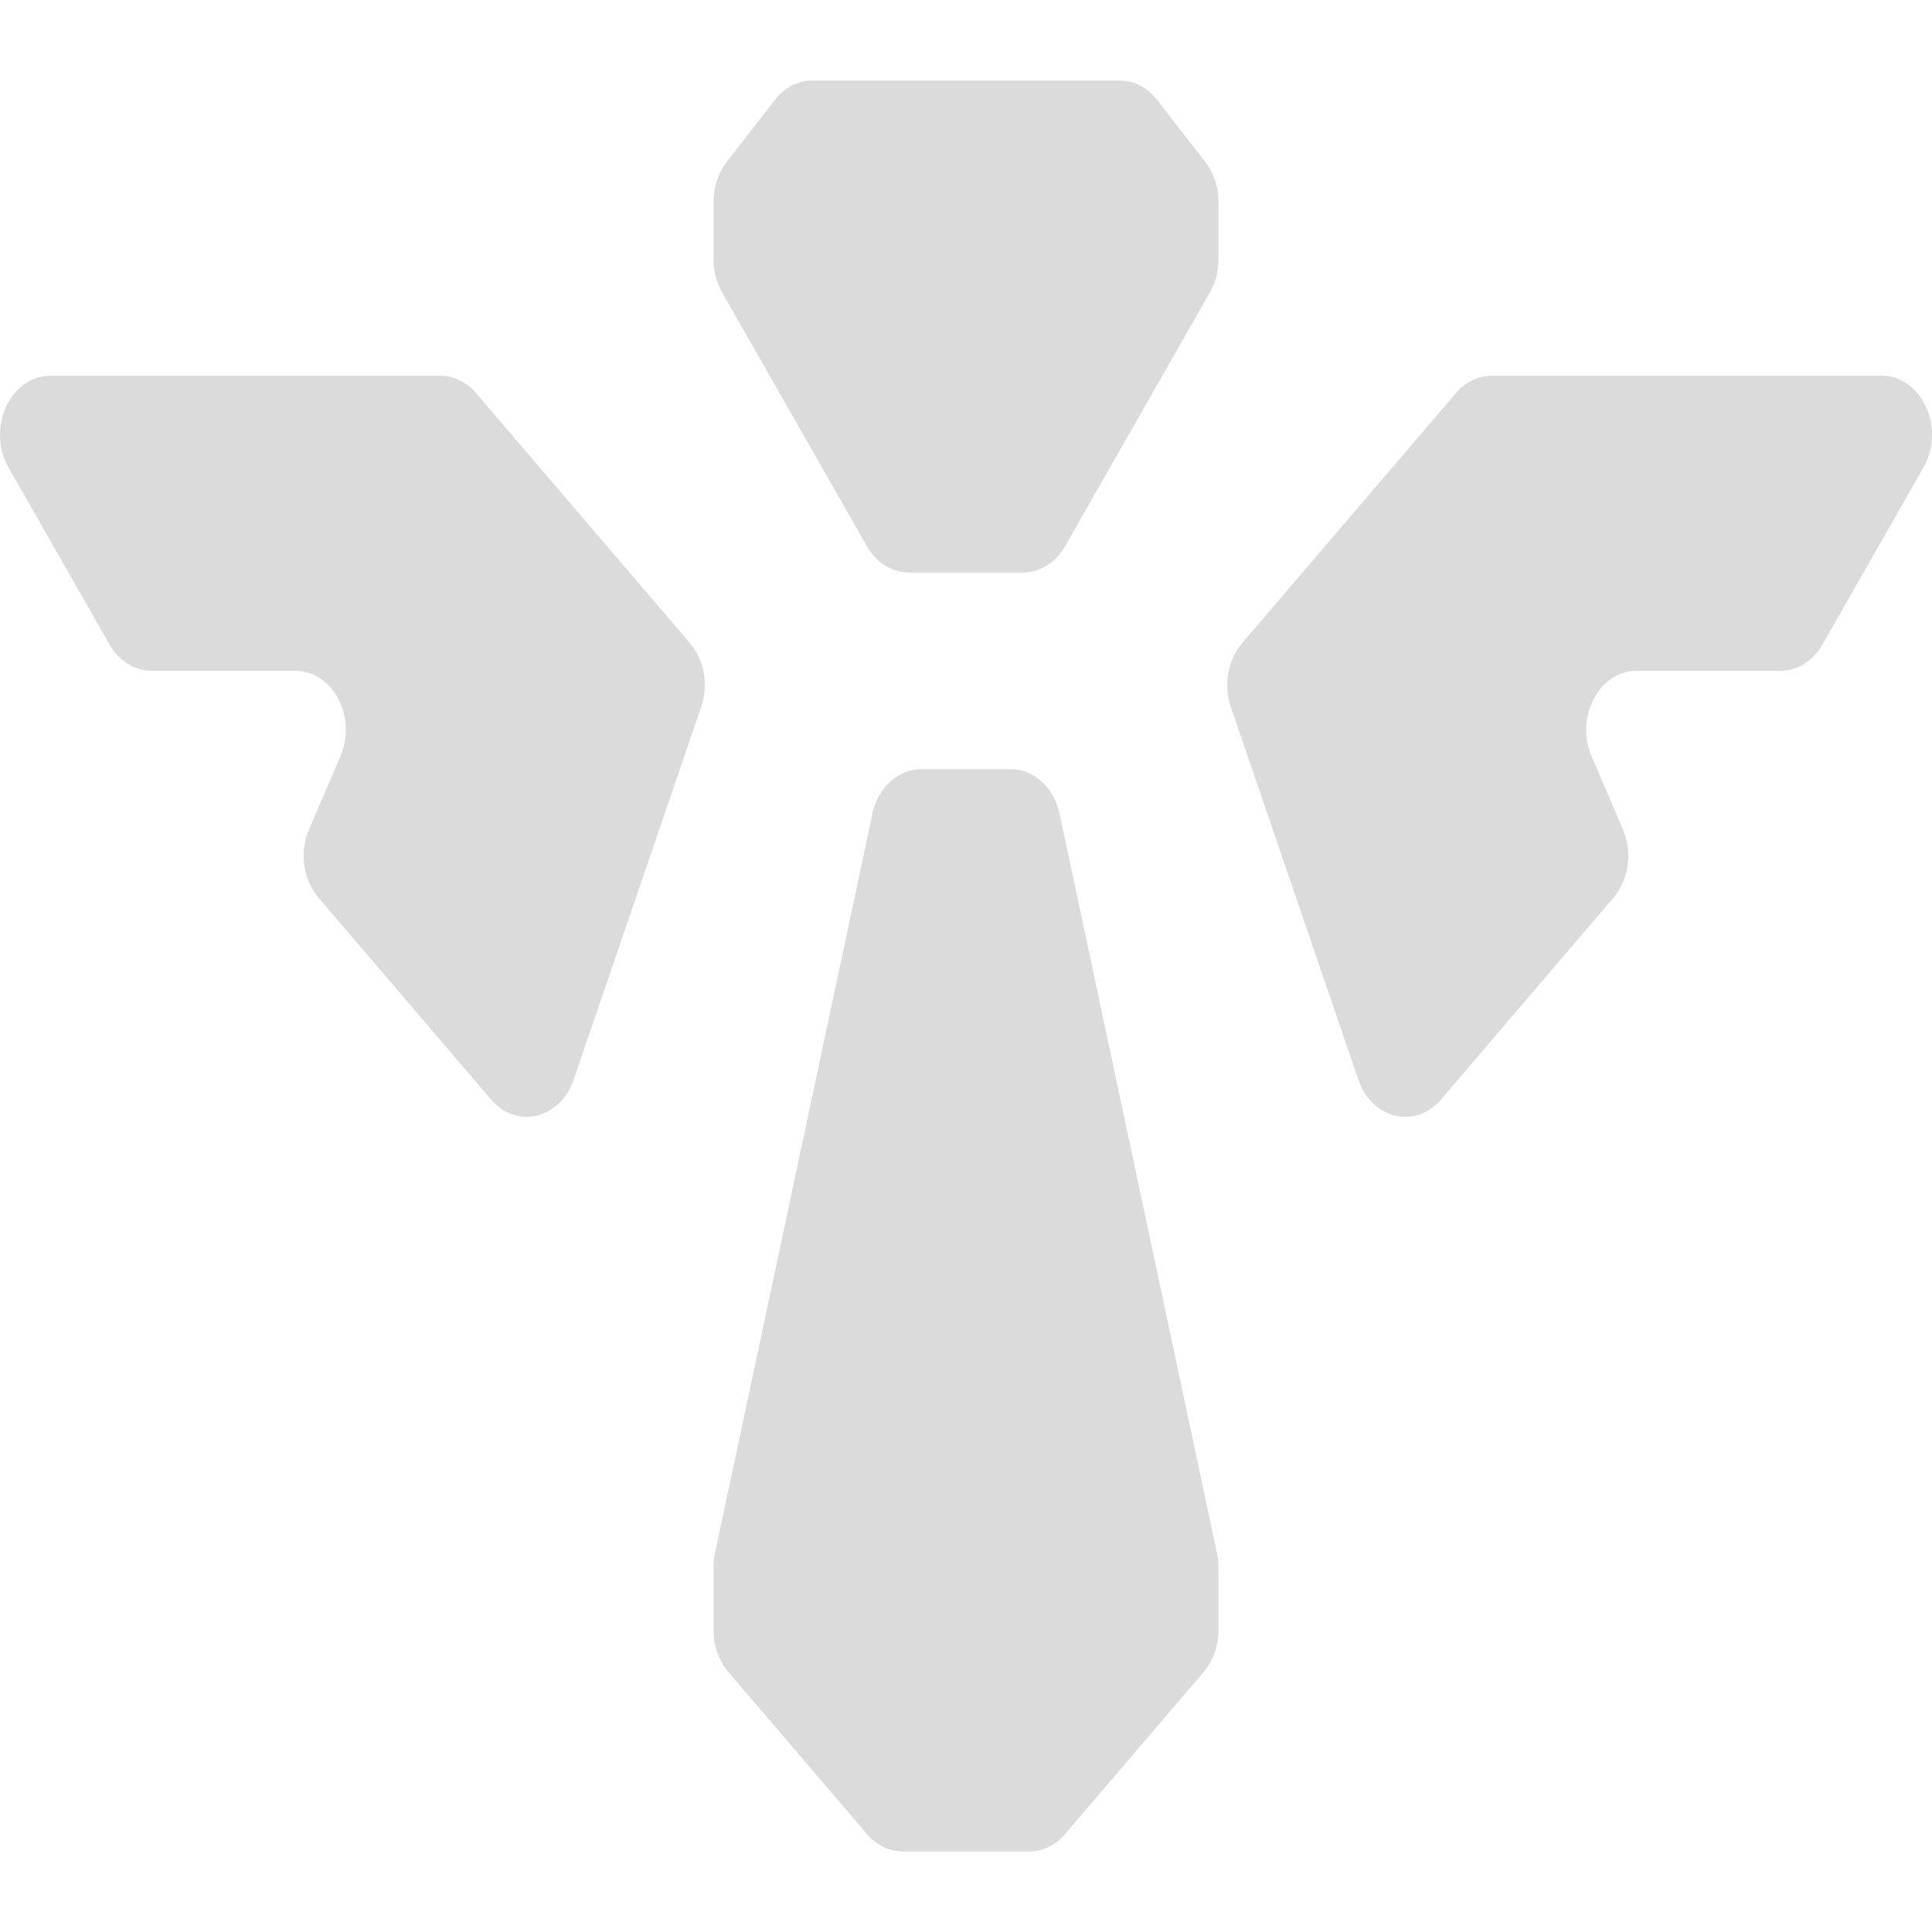 <svg width="24" height="24" viewBox="0 0 24 24" fill="none" xmlns="http://www.w3.org/2000/svg">
<path d="M12.555 9.555C12.843 9.555 13.094 9.784 13.163 10.111L15.117 19.29C15.13 19.348 15.136 19.407 15.136 19.467V20.253C15.136 20.447 15.07 20.634 14.952 20.771L13.229 22.785C13.111 22.923 12.951 23 12.785 23H11.215C11.049 23 10.889 22.923 10.771 22.785L9.048 20.77C8.93 20.632 8.864 20.446 8.864 20.251V19.466C8.864 19.406 8.87 19.347 8.883 19.289L10.837 10.111C10.906 9.784 11.157 9.555 11.445 9.555H12.555ZM5.468 4.667C5.635 4.667 5.794 4.744 5.912 4.881L8.572 7.991C8.749 8.199 8.804 8.51 8.71 8.782L7.126 13.412C6.959 13.901 6.419 14.031 6.1 13.659L3.957 11.152C3.766 10.929 3.719 10.588 3.839 10.305L4.229 9.395C4.438 8.907 4.134 8.333 3.668 8.333H1.883C1.673 8.333 1.477 8.211 1.361 8.007L0.106 5.807C-0.171 5.319 0.127 4.667 0.628 4.667H5.468ZM23.372 4.667C23.873 4.667 24.172 5.319 23.894 5.807L22.639 8.007C22.523 8.211 22.327 8.333 22.117 8.333H20.332C19.866 8.333 19.562 8.907 19.771 9.395L20.161 10.305C20.282 10.588 20.234 10.929 20.043 11.152L17.9 13.659C17.581 14.031 17.041 13.901 16.874 13.412L15.29 8.782C15.196 8.51 15.251 8.199 15.428 7.991L18.088 4.881C18.206 4.744 18.365 4.667 18.532 4.667H23.372ZM13.909 1C14.086 1 14.254 1.087 14.373 1.24L14.973 2.012C15.078 2.147 15.136 2.323 15.136 2.505V3.223C15.136 3.368 15.099 3.509 15.031 3.63L13.231 6.785C13.115 6.989 12.919 7.112 12.709 7.112H11.291C11.081 7.112 10.885 6.989 10.769 6.785L8.969 3.63C8.901 3.509 8.864 3.368 8.864 3.223V2.505C8.864 2.323 8.922 2.147 9.027 2.012L9.627 1.24C9.746 1.087 9.914 1 10.091 1H13.909Z" fill="#DBDBDB"/>
</svg>
